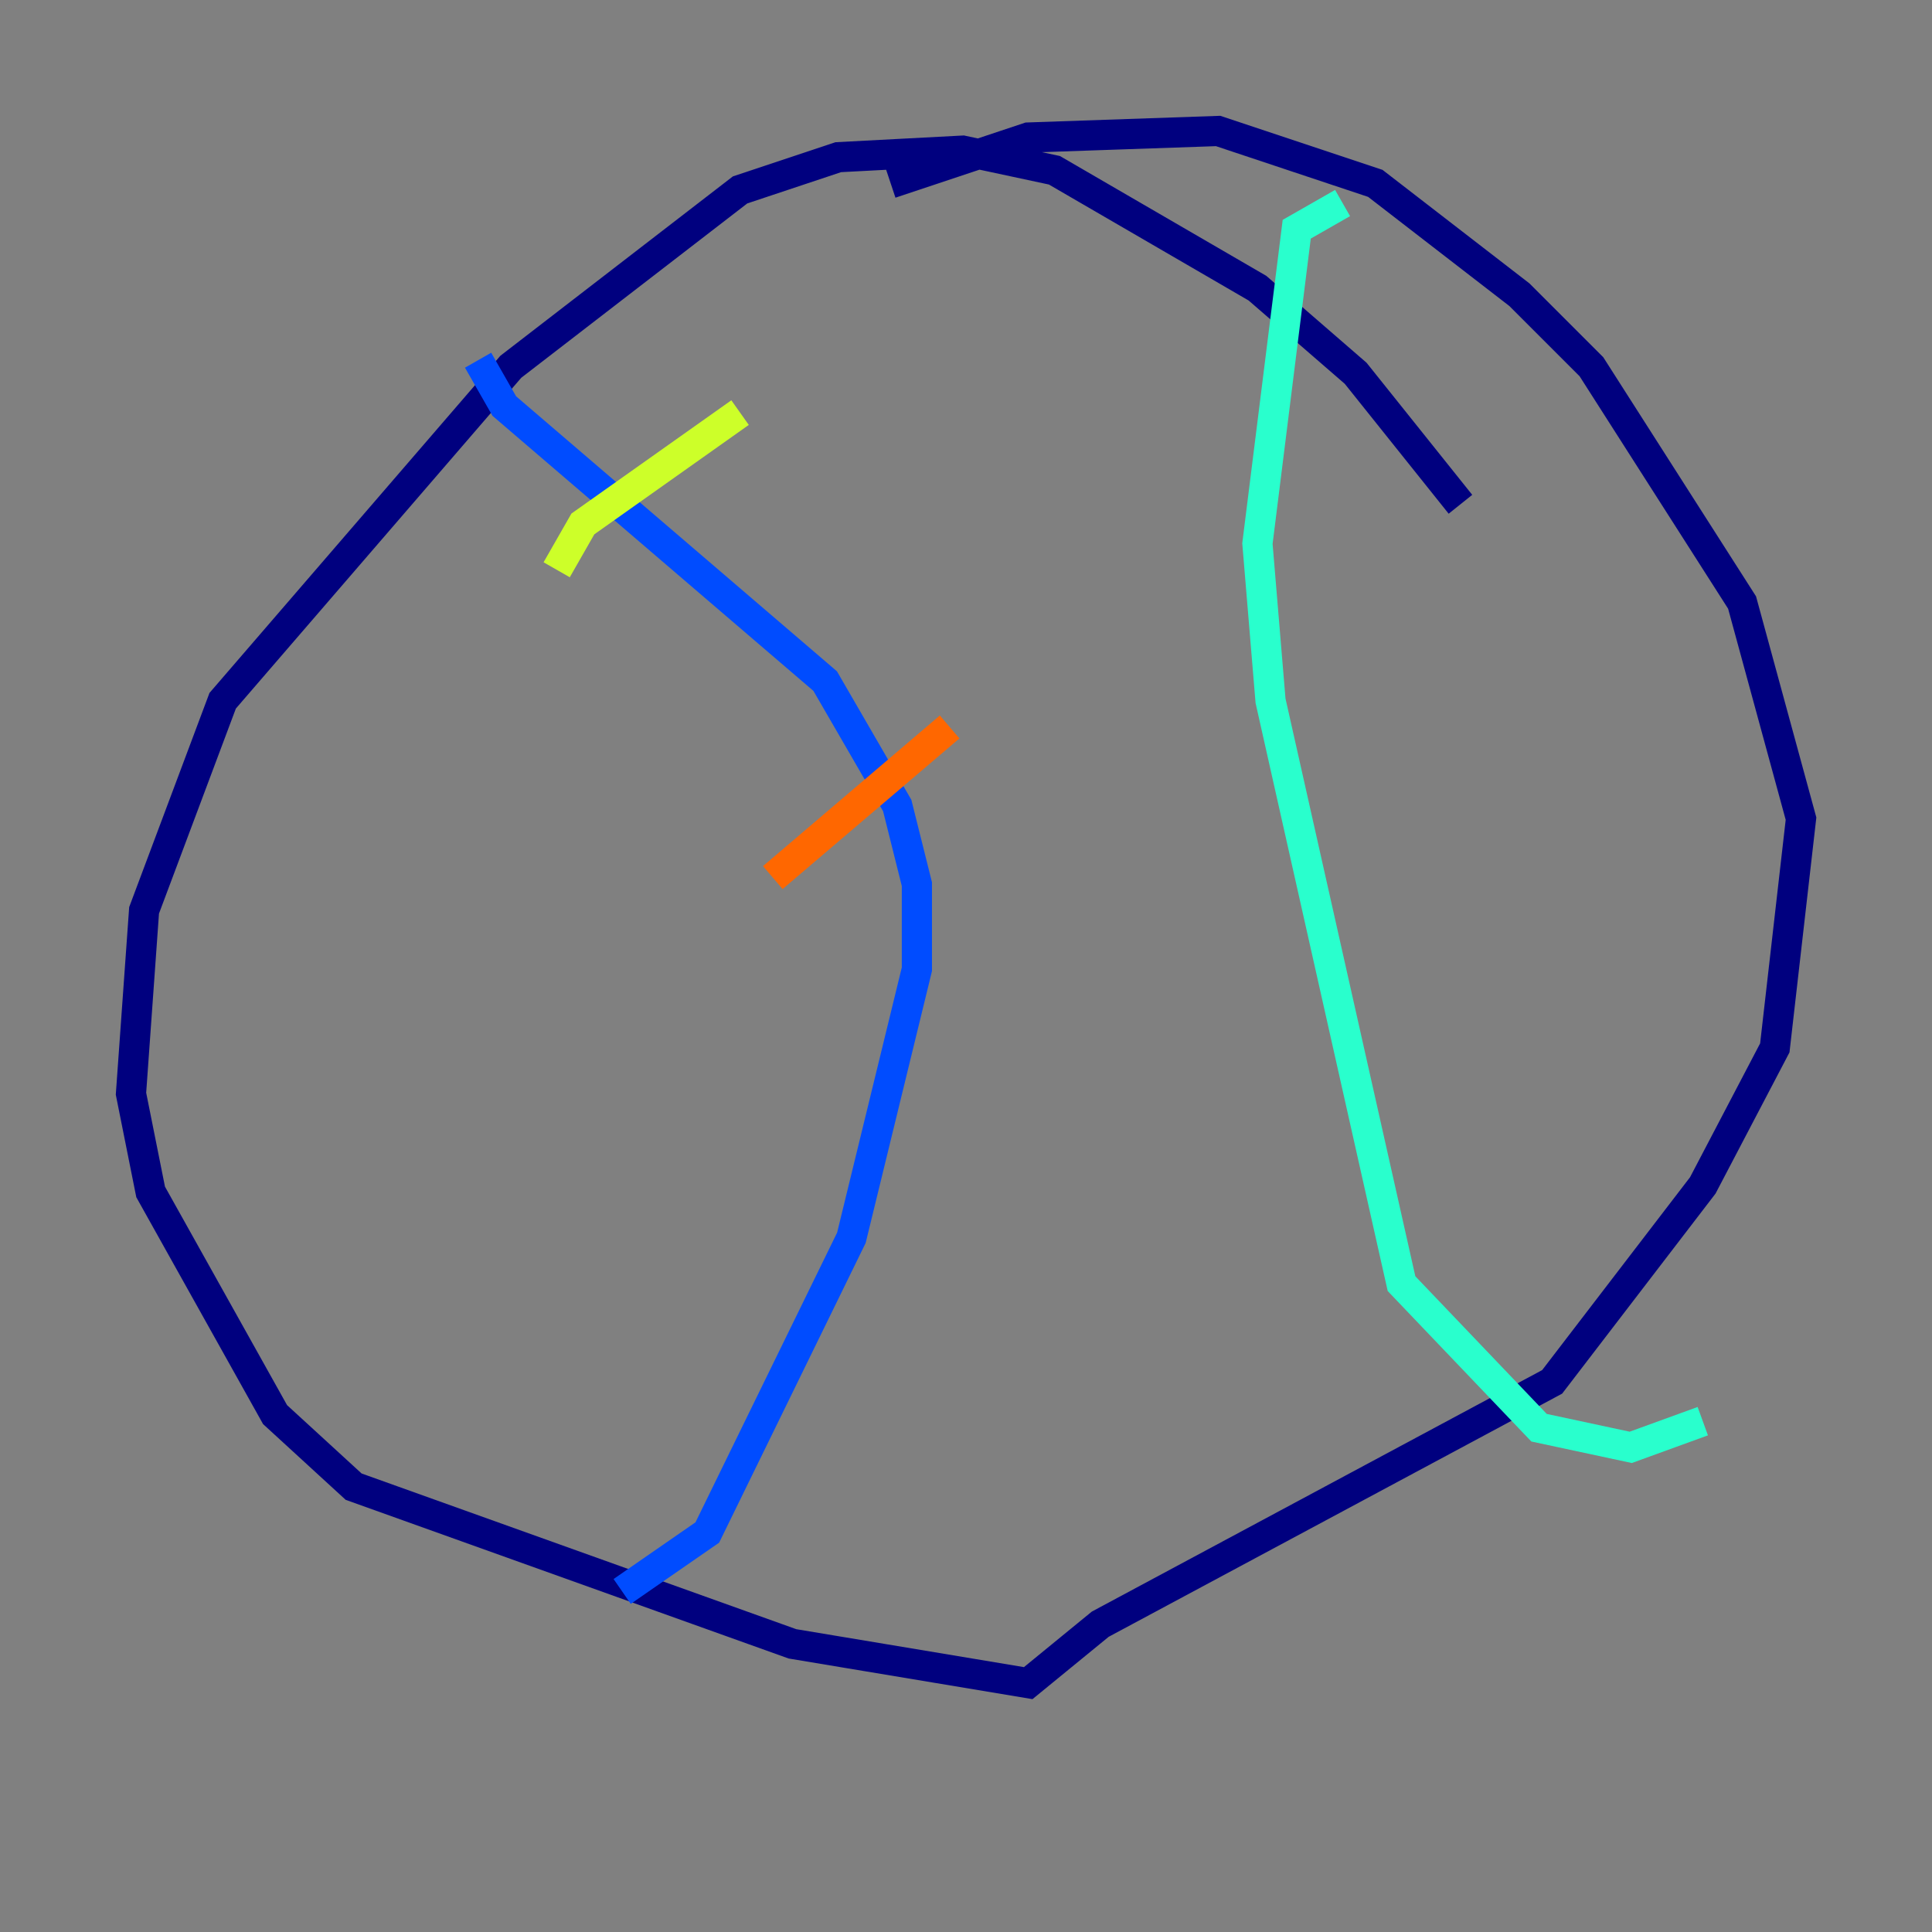 <?xml version="1.0" encoding="utf-8" ?>
<svg baseProfile="tiny" height="128" version="1.2" viewBox="0,0,128,128" width="128" xmlns="http://www.w3.org/2000/svg" xmlns:ev="http://www.w3.org/2001/xml-events" xmlns:xlink="http://www.w3.org/1999/xlink"><rect x="0" y="0" width="128" height="128" fill="#808080" stroke="none"/><defs /><polyline fill="none" points="96.759,33.41 89.817,24.732 83.308,19.091 69.858,11.281 63.783,9.98 55.539,10.414 49.031,12.583 33.844,24.298 14.752,46.427 9.546,60.312 8.678,72.461 9.98,78.969 18.224,93.722 23.43,98.495 52.502,108.909 68.122,111.512 72.895,107.607 102.834,91.552 112.814,78.536 117.586,69.424 119.322,54.237 115.417,39.919 105.437,24.298 100.664,19.525 91.119,12.149 80.705,8.678 68.122,9.112 59.01,12.149" stroke="#00007f" stroke-width="2" /><polyline fill="none" points="31.675,23.864 33.41,26.902 54.671,45.125 59.444,53.37 60.746,58.576 60.746,64.217 56.407,82.007 46.861,101.532 41.22,105.437" stroke="#004cff" stroke-width="2" /><polyline fill="none" points="88.949,13.451 85.912,15.186 83.308,36.014 84.176,46.427 92.854,85.044 101.966,94.59 108.041,95.891 112.814,94.156" stroke="#29ffcd" stroke-width="2" /><polyline fill="none" points="36.881,37.749 38.617,34.712 49.031,27.336" stroke="#cdff29" stroke-width="2" /><polyline fill="none" points="51.2,58.142 62.915,48.163" stroke="#ff6700" stroke-width="2" /><polyline fill="none" points="56.407,75.064 56.407,75.064" stroke="#7f0000" stroke-width="2" /></svg>